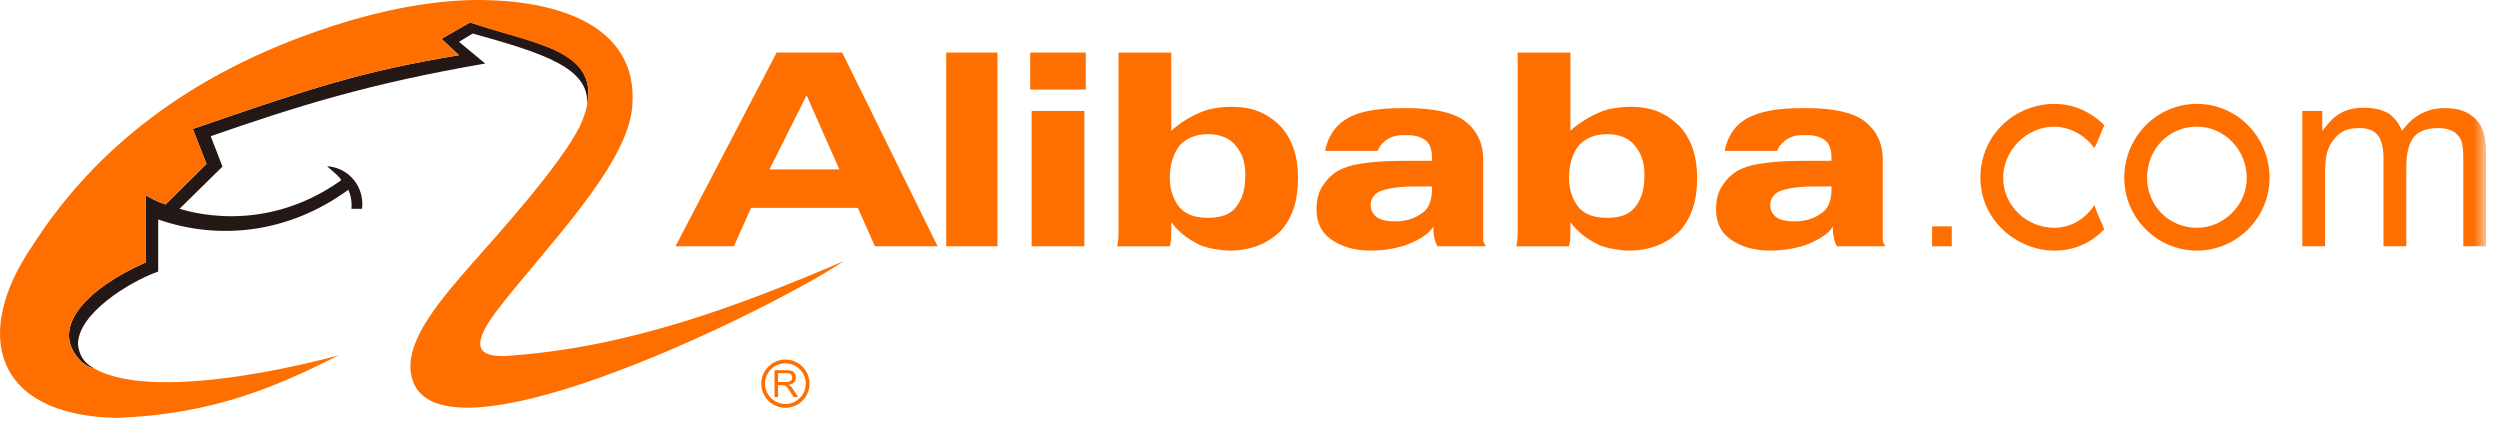<svg width="142px" height="24px" viewBox="0 0 142 24" version="1.1" xmlns="http://www.w3.org/2000/svg" xmlns:xlink="http://www.w3.org/1999/xlink">
    <!-- Generator: Sketch 42 (36781) - http://www.bohemiancoding.com/sketch -->
    <title>Group 13</title>
    <desc>Created with Sketch.</desc>
    <defs>
        <polygon id="path-1" points="0 23.738 141.208 23.738 141.208 0 0 0"></polygon>
    </defs>
    <g id="Page-1" stroke="none" stroke-width="1" fill="none" fill-rule="evenodd">
        <g id="导航" transform="translate(-101, -1369)">
            <g id="Group-13" transform="translate(101, 1369)">
                <g id="Page-1">
                    <path d="M5.358,20.931 C5.164,20.91 4.861,20.737 4.646,20.564 C2.593,18.556 5.229,16.244 8.274,14.905 L8.274,11.082 C8.986,11.536 9.375,11.557 9.397,11.622 L11.729,9.311 L10.952,7.325 C17.777,4.969 20.521,4.062 26.072,3.133 L25.077,2.205 L26.697,1.277 C30.434,2.507 33.955,2.83 33.35,5.962 C33.501,3.847 30.866,3.026 26.849,1.903 L26.072,2.377 L27.562,3.609 C20.91,4.753 16.827,6.05 11.967,7.735 L12.637,9.462 L10.196,11.86 C10.607,11.967 14.861,13.393 19.289,10.303 C19.289,10.303 19.376,10.239 19.376,10.218 C19.247,10.001 18.944,9.763 18.576,9.441 C19.872,9.527 20.715,10.672 20.563,11.86 L19.96,11.86 C20.003,11.47 19.916,11.061 19.786,10.779 C16.352,13.286 12.378,13.653 8.986,12.465 L8.986,15.423 C7.345,16.005 4.408,17.821 4.429,19.57 C4.537,20.413 4.97,20.715 5.358,20.931 L5.358,20.931 Z" id="Fill-1" fill="#231815"></path>
                    <path d="M19.247,20.175 C15.575,22.032 12.054,23.523 6.633,23.738 C-0.43,23.588 -1.532,18.9 1.816,13.998 C4.97,9.052 9.98,4.58 17.95,1.795 C20.262,0.974 23.653,0.045 26.935,0.001 C31.644,-0.042 36.224,1.427 35.921,5.941 C35.748,9.398 30.759,14.279 28.124,17.777 C27,19.311 26.806,20.304 28.728,20.218 C35.705,19.765 42.034,17.346 47.908,14.84 C43.934,17.539 23.393,27.712 23.307,20.78 C23.329,19.894 23.739,18.965 24.408,17.972 C25.057,16.978 25.964,15.942 26.892,14.884 C28.296,13.285 31.774,9.462 32.94,7.172 C34.906,2.83 30.5,2.615 26.698,1.277 L25.078,2.205 L26.072,3.133 C20.521,4.062 17.778,4.969 10.952,7.324 L11.73,9.311 L9.397,11.621 C9.332,11.557 8.987,11.535 8.274,11.082 L8.274,14.904 C5.229,16.243 2.594,18.556 4.646,20.564 C4.862,20.736 5.164,20.909 5.358,20.931 C9.095,23.049 19.268,20.175 19.247,20.175" id="Fill-3" fill="#ff6f00"></path>
                    <path d="M44.195,21.697 L44.626,21.697 C44.718,21.697 44.789,21.687 44.842,21.671 C44.894,21.65 44.933,21.618 44.96,21.579 C44.985,21.535 45.001,21.493 45.001,21.444 C45.001,21.372 44.972,21.312 44.922,21.265 C44.871,21.22 44.789,21.198 44.677,21.198 L44.195,21.198 L44.195,21.697 Z M43.992,22.555 L43.992,21.027 L44.668,21.027 C44.802,21.027 44.906,21.04 44.975,21.066 C45.048,21.095 45.102,21.142 45.145,21.215 C45.189,21.283 45.209,21.359 45.209,21.444 C45.209,21.552 45.172,21.645 45.104,21.718 C45.033,21.792 44.926,21.838 44.78,21.86 C44.835,21.888 44.874,21.911 44.901,21.935 C44.96,21.991 45.016,22.057 45.067,22.139 L45.333,22.555 L45.079,22.555 L44.881,22.241 C44.821,22.146 44.771,22.077 44.733,22.028 C44.695,21.978 44.661,21.945 44.631,21.927 C44.6,21.906 44.571,21.89 44.539,21.883 C44.517,21.881 44.481,21.878 44.427,21.878 L44.195,21.878 L44.195,22.555 L43.992,22.555 Z" id="Fill-6" fill="#ff6f00"></path>
                    <path d="M44.611,23.162 C45.366,23.162 45.981,22.547 45.981,21.792 C45.981,21.036 45.366,20.423 44.611,20.423 C43.855,20.423 43.241,21.036 43.241,21.792 C43.241,22.547 43.855,23.162 44.611,23.162 M43.454,21.792 C43.454,21.154 43.973,20.636 44.611,20.636 C45.248,20.636 45.767,21.154 45.767,21.792 C45.767,22.429 45.248,22.948 44.611,22.948 C43.973,22.948 43.454,22.429 43.454,21.792" id="Fill-8" fill="#ff6f00"></path>
                    <mask id="mask-2" fill="white">
                        <use xlink:href="#path-1"></use>
                    </mask>
                    <g id="Clip-13"></g>
                    <polygon id="Fill-12" fill="#ff6f00" mask="url(#mask-2)" points="58.598 13.988 61.592 13.988 61.592 6.302 58.598 6.302"></polygon>
                    <polygon id="Fill-14" fill="#ff6f00" mask="url(#mask-2)" points="58.518 5.089 61.674 5.089 61.674 2.985 58.518 2.985"></polygon>
                    <polygon id="Fill-15" fill="#ff6f00" mask="url(#mask-2)" points="53.745 13.989 56.656 13.989 56.656 2.985 53.745 2.985"></polygon>
                    <path d="M130.773,13.989 L130.773,6.302 L131.905,6.302 L131.905,7.435 C132.23,7.032 132.472,6.709 132.876,6.466 C133.281,6.221 133.702,6.12 134.267,6.12 C134.833,6.12 135.304,6.221 135.708,6.466 C136.03,6.709 136.275,7.032 136.435,7.435 C137.083,6.546 137.891,6.141 138.864,6.141 C139.59,6.141 140.159,6.302 140.643,6.789 C141.048,7.193 141.208,7.841 141.208,8.73 L141.208,13.989 L139.915,13.989 L139.915,9.134 C139.915,8.65 139.9,8.291 139.82,8.048 C139.746,7.803 139.508,7.538 139.328,7.457 C139.117,7.354 138.864,7.274 138.541,7.274 C137.974,7.274 137.481,7.372 137.124,7.76 C136.799,8.164 136.678,8.73 136.678,9.54 L136.678,13.989 L135.383,13.989 L135.383,8.974 C135.383,8.407 135.268,7.951 135.06,7.678 C134.833,7.407 134.495,7.274 134.006,7.274 C133.602,7.274 133.22,7.349 132.945,7.553 C132.702,7.714 132.412,8.058 132.268,8.42 C132.108,8.744 132.065,9.298 132.065,10.025 L132.065,13.989 L130.773,13.989 Z" id="Fill-16" fill="#ff6f00" mask="url(#mask-2)"></path>
                    <path d="M119.524,13.02 C119.203,13.341 118.312,14.235 116.693,14.235 C114.589,14.235 112.487,12.534 112.487,10.107 C112.487,7.596 114.509,5.901 116.693,5.901 C118.229,5.901 119.203,6.79 119.524,7.112 C119.363,7.436 119.12,8.165 118.959,8.408 C118.229,7.436 117.259,7.194 116.693,7.194 C115.076,7.194 113.78,8.569 113.78,10.107 C113.78,11.645 115.076,12.938 116.693,12.938 C117.501,12.938 118.392,12.534 118.959,11.645 C119.203,12.371 119.442,12.777 119.524,13.02" id="Fill-17" fill="#ff6f00" mask="url(#mask-2)"></path>
                    <polygon id="Fill-18" fill="#ff6f00" mask="url(#mask-2)" points="109.741 13.989 110.86 13.989 110.86 12.857 109.741 12.857"></polygon>
                    <path d="M43.709,9.62 L45.814,5.414 L47.674,9.62 L43.709,9.62 Z M47.838,2.985 L44.114,2.985 L38.369,13.989 L41.687,13.989 L42.659,11.806 L48.727,11.806 L49.696,13.989 L53.257,13.989 L47.838,2.985 Z" id="Fill-19" fill="#ff6f00" mask="url(#mask-2)"></path>
                    <path d="M70.168,11.806 C69.846,12.211 69.278,12.372 68.63,12.372 C67.903,12.372 67.418,12.211 67.013,11.806 C66.688,11.402 66.445,10.834 66.445,10.108 C66.445,9.298 66.688,8.651 67.013,8.247 C67.418,7.841 67.9,7.62 68.629,7.62 C69.273,7.62 69.846,7.841 70.168,8.247 C70.573,8.731 70.734,9.216 70.734,9.946 C70.734,10.753 70.573,11.321 70.168,11.806 M72.757,7.194 C71.963,6.397 71.144,6.067 69.93,6.067 C69.444,6.067 68.956,6.142 68.63,6.222 C67.886,6.444 67.013,6.952 66.528,7.436 L66.528,2.986 L63.533,2.986 L63.533,12.292 L63.533,13.1 C63.533,13.342 63.533,13.668 63.453,13.99 L66.445,13.99 C66.484,13.843 66.519,13.658 66.528,13.425 L66.528,12.615 C66.876,13.094 67.4,13.563 68.177,13.925 C68.647,14.123 69.439,14.235 69.846,14.235 C71.058,14.235 72.029,13.827 72.757,13.1 C73.406,12.372 73.73,11.402 73.73,10.108 C73.73,8.893 73.406,7.922 72.757,7.194" id="Fill-20" fill="#ff6f00" mask="url(#mask-2)"></path>
                    <path d="M92.838,11.806 C92.515,12.211 91.948,12.372 91.303,12.372 C90.574,12.372 90.089,12.211 89.684,11.806 C89.36,11.402 89.119,10.834 89.119,10.108 C89.119,9.298 89.36,8.651 89.684,8.247 C90.089,7.841 90.57,7.62 91.3,7.62 C91.946,7.62 92.515,7.841 92.838,8.247 C93.243,8.731 93.404,9.216 93.404,9.946 C93.404,10.753 93.243,11.321 92.838,11.806 M95.427,7.194 C94.625,6.411 93.814,6.067 92.6,6.067 C92.116,6.067 91.626,6.142 91.303,6.222 C90.558,6.444 89.684,6.952 89.199,7.436 L89.199,2.986 L86.204,2.986 L86.204,12.292 L86.204,13.1 C86.204,13.342 86.204,13.668 86.123,13.99 L89.119,13.99 C89.157,13.843 89.191,13.658 89.199,13.425 L89.199,12.615 C89.546,13.094 90.071,13.563 90.848,13.925 C91.319,14.123 92.111,14.235 92.515,14.235 C93.729,14.235 94.699,13.827 95.427,13.1 C96.075,12.372 96.399,11.402 96.399,10.108 C96.399,8.893 96.075,7.922 95.427,7.194" id="Fill-21" fill="#ff6f00" mask="url(#mask-2)"></path>
                    <path d="M81.335,10.753 C81.335,11.32 81.171,11.806 80.849,12.049 C80.525,12.292 80.238,12.448 79.753,12.529 C79.636,12.556 79.431,12.574 79.224,12.574 C78.819,12.574 78.469,12.512 78.22,12.35 C78.004,12.197 77.855,11.967 77.855,11.645 C77.855,11.238 78.102,10.933 78.568,10.798 C78.815,10.728 79.152,10.655 79.595,10.619 C80.013,10.583 80.525,10.592 81.171,10.592 L81.335,10.592 L81.335,10.753 Z M84.247,13.585 L84.247,13.02 L84.247,9.054 C84.247,8.085 83.841,7.356 83.195,6.869 C82.547,6.383 81.415,6.142 79.96,6.142 L79.636,6.142 C78.259,6.142 77.192,6.325 76.561,6.709 C75.831,7.112 75.427,7.761 75.266,8.569 L78.259,8.569 C78.34,8.246 78.836,7.674 79.636,7.679 C79.715,7.68 79.798,7.679 79.96,7.679 C80.443,7.679 80.756,7.794 81.012,8.002 C81.243,8.197 81.335,8.569 81.335,8.975 L81.335,9.054 L81.335,9.135 L79.96,9.135 L79.636,9.135 C78.585,9.135 77.774,9.216 77.289,9.298 C76.723,9.379 76.338,9.516 75.994,9.702 C75.589,9.945 75.326,10.251 75.103,10.592 C74.861,10.995 74.78,11.401 74.78,11.887 C74.78,12.614 75.023,13.181 75.589,13.585 C76.157,13.989 76.883,14.234 77.855,14.234 C78.503,14.234 79.067,14.151 79.636,13.989 C80.3,13.795 81.171,13.342 81.415,12.858 L81.415,13.02 C81.415,13.517 81.577,13.91 81.659,13.989 L84.408,13.989 C84.327,13.91 84.247,13.747 84.247,13.585 L84.247,13.585 Z" id="Fill-22" fill="#ff6f00" mask="url(#mask-2)"></path>
                    <path d="M104.028,10.753 C104.028,11.32 103.865,11.806 103.541,12.049 C103.217,12.292 102.931,12.448 102.445,12.529 C102.331,12.556 102.123,12.574 101.916,12.574 C101.51,12.574 101.163,12.512 100.912,12.35 C100.696,12.197 100.549,11.967 100.549,11.645 C100.549,11.238 100.797,10.933 101.262,10.798 C101.507,10.728 101.845,10.655 102.286,10.619 C102.706,10.583 103.217,10.592 103.865,10.592 L104.028,10.592 L104.028,10.753 Z M106.941,13.585 L106.941,13.02 L106.941,9.054 C106.941,8.085 106.535,7.356 105.888,6.869 C105.239,6.383 104.109,6.142 102.652,6.142 L102.328,6.142 C100.954,6.142 99.995,6.319 99.253,6.709 C98.525,7.112 98.122,7.761 97.96,8.569 L100.954,8.569 C101.033,8.246 101.529,7.674 102.328,7.679 C102.408,7.68 102.489,7.679 102.652,7.679 C103.137,7.679 103.448,7.794 103.704,8.002 C103.935,8.197 104.028,8.569 104.028,8.975 L104.028,9.054 L104.028,9.135 L102.652,9.135 L102.328,9.135 C101.277,9.135 100.466,9.216 99.982,9.298 C99.415,9.379 99.03,9.516 98.687,9.702 C98.282,9.945 98.018,10.251 97.798,10.592 C97.553,10.995 97.473,11.401 97.473,11.887 C97.473,12.614 97.716,13.181 98.282,13.585 C98.849,13.989 99.577,14.234 100.549,14.234 C101.196,14.234 101.762,14.151 102.328,13.989 C102.992,13.795 103.865,13.342 104.109,12.858 L104.109,13.02 C104.109,13.517 104.271,13.91 104.35,13.989 L107.102,13.989 C107.02,13.91 106.941,13.747 106.941,13.585 L106.941,13.585 Z" id="Fill-23" fill="#ff6f00" mask="url(#mask-2)"></path>
                    <path d="M124.783,12.938 C123.165,12.938 121.953,11.644 121.953,10.107 C121.953,8.489 123.165,7.193 124.783,7.193 C126.322,7.193 127.616,8.489 127.616,10.107 C127.616,11.644 126.322,12.938 124.783,12.938 M124.783,5.9 C122.518,5.9 120.658,7.76 120.658,10.107 C120.658,12.371 122.518,14.234 124.783,14.234 C127.048,14.234 128.91,12.371 128.91,10.107 C128.91,7.76 127.048,5.9 124.783,5.9" id="Fill-24" fill="#ff6f00" mask="url(#mask-2)"></path>
                </g>
            </g>
        </g>
    </g>
</svg>